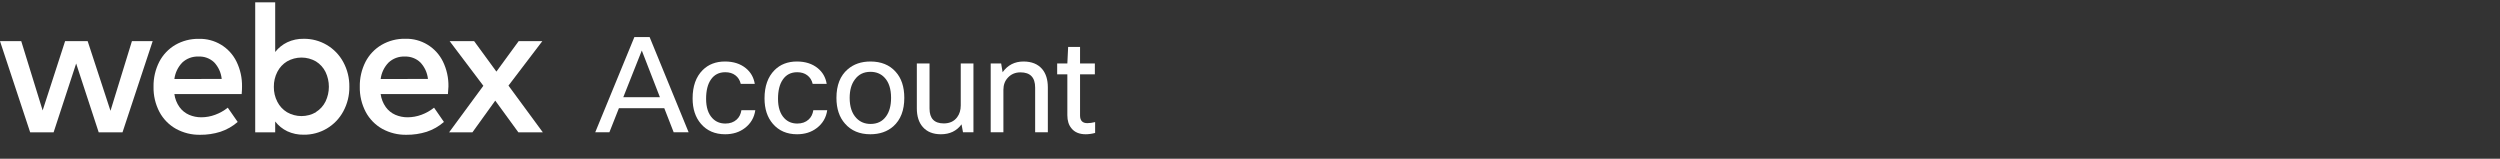 <svg width="378" height="24" viewBox="0 0 378 24" fill="none" xmlns="http://www.w3.org/2000/svg">
<rect x="0" y="0" width="378" height="24" fill="#333333" stroke="none"/>
<path d="M19.948 6.22H23.085L18.523 20.009H14.924L11.514 9.603L8.105 20.009H4.562L0 6.22H3.211L6.448 16.698L9.844 6.22H13.254L16.706 16.755L19.948 6.22Z" fill="white"/>
<path d="M36.542 14.221H26.365C26.459 14.932 26.726 15.609 27.142 16.194C27.511 16.704 28.01 17.107 28.588 17.359C29.176 17.613 29.811 17.741 30.452 17.734C31.163 17.732 31.867 17.603 32.532 17.354C33.222 17.102 33.867 16.739 34.44 16.28L35.938 18.438C35.174 19.104 34.285 19.61 33.322 19.927C32.334 20.237 31.303 20.39 30.267 20.38C28.991 20.405 27.73 20.095 26.611 19.482C25.552 18.889 24.686 18.005 24.112 16.936C23.496 15.763 23.187 14.454 23.215 13.129C23.188 11.817 23.485 10.519 24.078 9.349C24.629 8.284 25.47 7.397 26.503 6.789C27.588 6.165 28.822 5.849 30.072 5.874C31.253 5.842 32.417 6.15 33.427 6.762C34.437 7.375 35.248 8.265 35.765 9.327C36.335 10.501 36.619 11.794 36.594 13.099C36.598 13.388 36.581 13.764 36.542 14.221ZM33.521 11.934C33.428 10.989 33.022 10.102 32.368 9.413C32.055 9.12 31.686 8.892 31.282 8.743C30.879 8.595 30.45 8.529 30.021 8.55C29.569 8.53 29.117 8.6 28.693 8.757C28.269 8.914 27.881 9.155 27.552 9.465C26.9 10.143 26.484 11.014 26.365 11.947L33.521 11.934Z" fill="white"/>
<path d="M49.416 6.798C50.466 7.419 51.327 8.314 51.906 9.387C52.526 10.531 52.841 11.815 52.821 13.116C52.841 14.416 52.526 15.698 51.906 16.841C51.327 17.919 50.463 18.818 49.408 19.439C48.354 20.061 47.149 20.382 45.925 20.367C45.066 20.385 44.214 20.206 43.434 19.845C42.72 19.5 42.095 18.995 41.609 18.369V20.009H38.588V0.35H41.609V7.86C42.097 7.237 42.722 6.736 43.434 6.392C44.213 6.027 45.065 5.847 45.925 5.866C47.152 5.851 48.36 6.173 49.416 6.798ZM47.768 16.944C48.394 16.559 48.899 16.004 49.222 15.343C49.554 14.647 49.726 13.885 49.726 13.114C49.726 12.343 49.554 11.581 49.222 10.885C48.897 10.225 48.393 9.67 47.768 9.284C47.103 8.903 46.35 8.703 45.584 8.703C44.818 8.703 44.065 8.903 43.4 9.284C42.773 9.665 42.264 10.213 41.933 10.868C41.574 11.567 41.393 12.344 41.406 13.129C41.392 13.914 41.573 14.689 41.933 15.386C42.264 16.041 42.773 16.589 43.4 16.97C44.065 17.351 44.818 17.551 45.584 17.551C46.35 17.551 47.103 17.351 47.768 16.97V16.944Z" fill="white"/>
<path d="M67.727 14.221H57.555C57.649 14.932 57.916 15.609 58.332 16.194C58.7 16.705 59.2 17.107 59.778 17.359C60.366 17.613 61.001 17.741 61.642 17.734C62.352 17.731 63.056 17.602 63.722 17.355C64.412 17.102 65.056 16.739 65.63 16.28L67.123 18.438C66.362 19.104 65.474 19.611 64.512 19.927C63.522 20.237 62.489 20.39 61.452 20.38C60.176 20.404 58.916 20.094 57.797 19.482C56.74 18.887 55.875 18.004 55.302 16.936C54.684 15.764 54.374 14.454 54.4 13.129C54.374 11.817 54.67 10.519 55.263 9.349C55.814 8.284 56.655 7.397 57.689 6.789C58.779 6.156 60.023 5.835 61.284 5.862C62.464 5.83 63.628 6.139 64.637 6.752C65.647 7.364 66.459 8.253 66.976 9.314C67.546 10.488 67.83 11.781 67.805 13.086C67.788 13.388 67.757 13.764 67.727 14.221ZM64.706 11.934C64.607 10.995 64.2 10.115 63.55 9.431C63.238 9.135 62.871 8.905 62.469 8.754C62.067 8.603 61.639 8.533 61.21 8.55C60.758 8.529 60.307 8.599 59.883 8.756C59.459 8.914 59.071 9.155 58.742 9.465C58.088 10.142 57.672 11.013 57.555 11.947L64.706 11.934Z" fill="white"/>
<path d="M82.077 20.009H78.379L74.883 15.214L71.43 20.009H67.904L73.083 12.97L67.986 6.22H71.689L75.056 10.825L78.422 6.22H82L76.881 12.944L82.077 20.009Z" fill="white"/>
<path d="M104.12 20H101.86L100.44 16.36H93.58L92.14 20H90L95.92 5.6H98.22L104.12 20ZM97.04 7.64L94.24 14.7H99.78L97.04 7.64Z" fill="white"/>
<path d="M112.102 16.66H114.202C114.042 17.78 113.515 18.68 112.622 19.36C111.808 19.987 110.815 20.3 109.642 20.3C108.108 20.3 106.888 19.774 105.982 18.72C105.142 17.747 104.722 16.467 104.722 14.88C104.722 13.04 105.228 11.614 106.242 10.6C107.108 9.734 108.235 9.3 109.622 9.3C110.902 9.3 111.955 9.64 112.782 10.32C113.515 10.92 113.962 11.707 114.122 12.68H112.002C111.868 12.12 111.595 11.687 111.182 11.38C110.782 11.074 110.275 10.92 109.662 10.92C108.715 10.92 107.988 11.294 107.482 12.04C107.002 12.734 106.762 13.7 106.762 14.94C106.762 16.234 107.082 17.214 107.722 17.88C108.228 18.414 108.882 18.68 109.682 18.68C110.375 18.68 110.942 18.48 111.382 18.08C111.768 17.734 112.008 17.26 112.102 16.66Z" fill="white"/>
<path d="M122.976 16.66H125.076C124.916 17.78 124.389 18.68 123.496 19.36C122.683 19.987 121.689 20.3 120.516 20.3C118.983 20.3 117.763 19.774 116.856 18.72C116.016 17.747 115.596 16.467 115.596 14.88C115.596 13.04 116.103 11.614 117.116 10.6C117.983 9.734 119.109 9.3 120.496 9.3C121.776 9.3 122.829 9.64 123.656 10.32C124.389 10.92 124.836 11.707 124.996 12.68H122.876C122.743 12.12 122.469 11.687 122.056 11.38C121.656 11.074 121.149 10.92 120.536 10.92C119.589 10.92 118.863 11.294 118.356 12.04C117.876 12.734 117.636 13.7 117.636 14.94C117.636 16.234 117.956 17.214 118.596 17.88C119.103 18.414 119.756 18.68 120.556 18.68C121.249 18.68 121.816 18.48 122.256 18.08C122.643 17.734 122.883 17.26 122.976 16.66Z" fill="white"/>
<path d="M126.47 14.8C126.47 12.894 127.037 11.454 128.17 10.48C129.077 9.694 130.224 9.3 131.61 9.3C133.224 9.3 134.49 9.814 135.41 10.84C136.29 11.8 136.73 13.12 136.73 14.8C136.73 16.68 136.177 18.114 135.07 19.1C134.164 19.9 133.004 20.3 131.59 20.3C129.977 20.3 128.704 19.767 127.77 18.7C126.904 17.727 126.47 16.427 126.47 14.8ZM128.47 14.8C128.47 16.134 128.81 17.154 129.49 17.86C130.05 18.447 130.764 18.74 131.63 18.74C132.644 18.74 133.424 18.36 133.97 17.6C134.477 16.907 134.73 15.974 134.73 14.8C134.73 13.44 134.397 12.414 133.73 11.72C133.184 11.147 132.477 10.86 131.61 10.86C130.61 10.86 129.83 11.24 129.27 12C128.737 12.694 128.47 13.627 128.47 14.8Z" fill="white"/>
<path d="M138.625 9.6H140.545V16.42C140.545 17.913 141.265 18.66 142.705 18.66C143.585 18.66 144.258 18.347 144.725 17.72C145.085 17.24 145.265 16.647 145.265 15.94V9.6H147.185V20H145.605L145.385 18.8C144.651 19.8 143.611 20.3 142.265 20.3C141.078 20.3 140.165 19.933 139.525 19.2C138.925 18.52 138.625 17.58 138.625 16.38V9.6Z" fill="white"/>
<path d="M151.714 20H149.794V9.6H151.374L151.594 10.92C152.368 9.84 153.421 9.3 154.754 9.3C155.981 9.3 156.921 9.68 157.574 10.44C158.148 11.12 158.434 12.047 158.434 13.22V20H156.514V13.24C156.514 11.707 155.774 10.94 154.294 10.94C153.521 10.94 152.888 11.207 152.394 11.74C151.941 12.22 151.714 12.834 151.714 13.58V20Z" fill="white"/>
<path d="M165.583 18.46V20.1C165.09 20.233 164.616 20.3 164.163 20.3C163.203 20.3 162.483 20 162.003 19.4C161.59 18.907 161.383 18.247 161.383 17.42V11.24H159.843V9.6H161.383L161.503 7.1H163.303V9.6H165.543V11.24H163.303V17.46C163.303 18.233 163.67 18.62 164.403 18.62C164.75 18.62 165.143 18.567 165.583 18.46Z" fill="white"/>
</svg>
